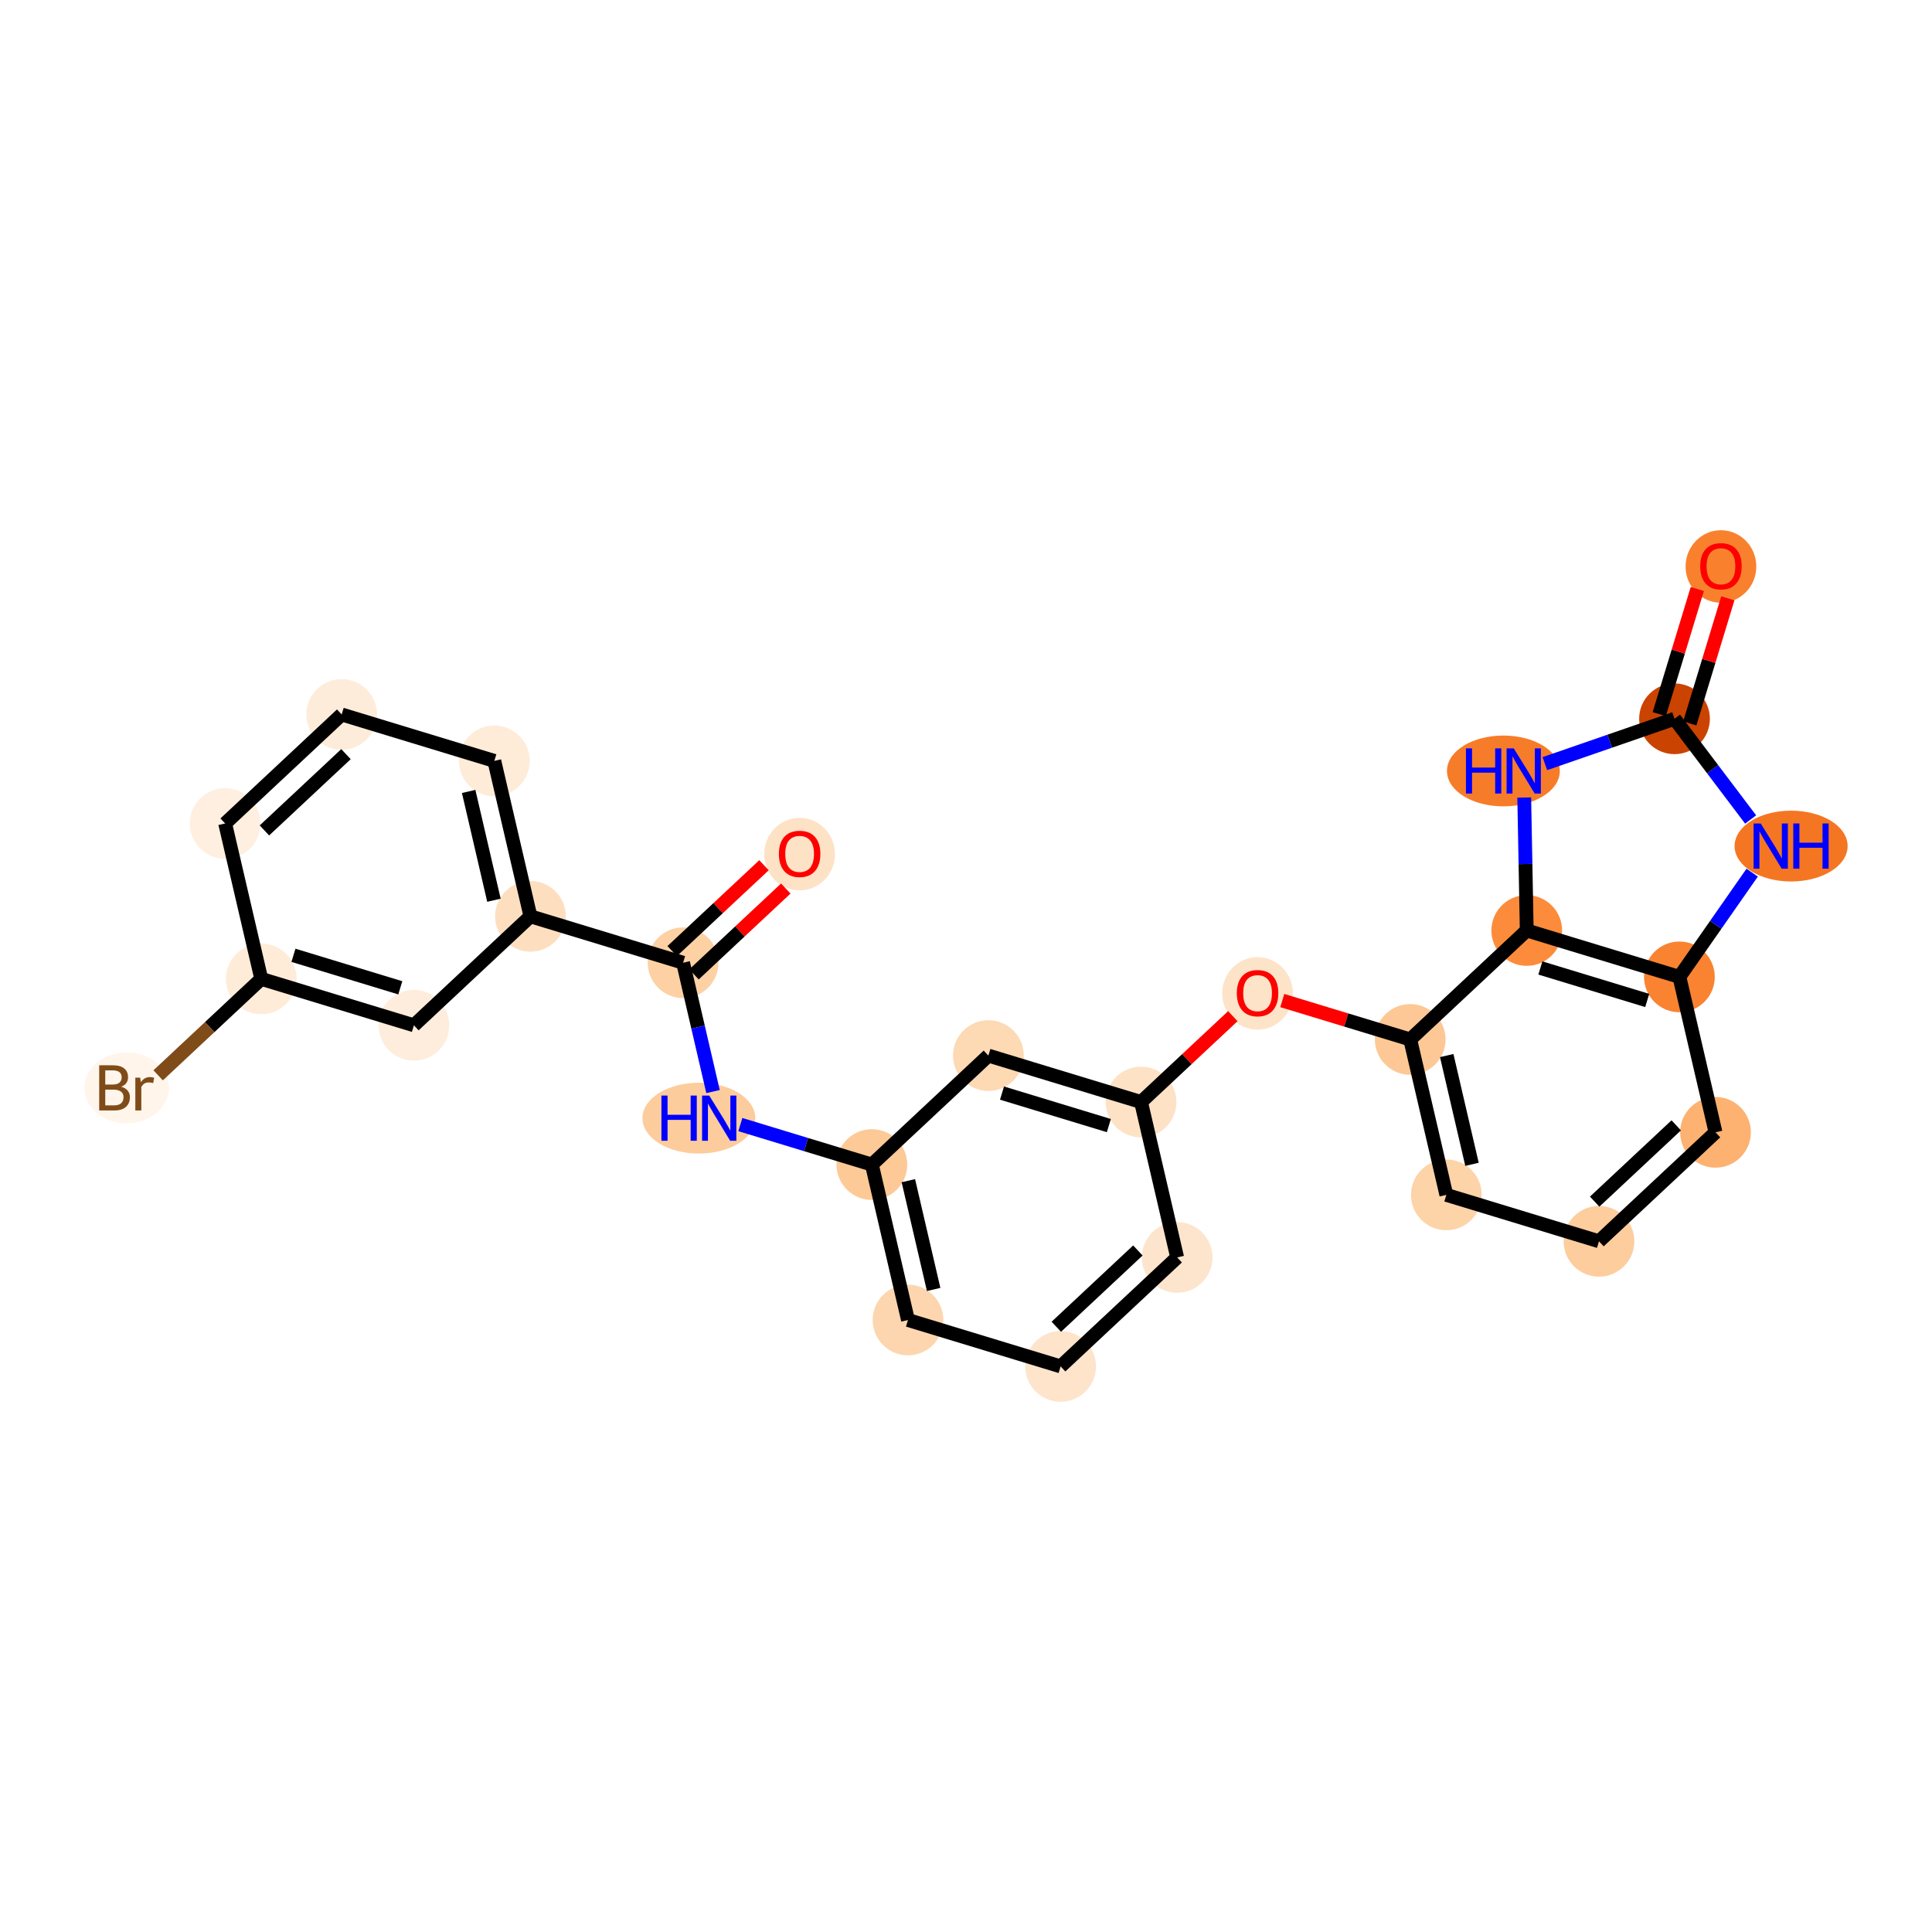 <?xml version='1.0' encoding='iso-8859-1'?>
<svg version='1.1' baseProfile='full'
              xmlns='http://www.w3.org/2000/svg'
                      xmlns:rdkit='http://www.rdkit.org/xml'
                      xmlns:xlink='http://www.w3.org/1999/xlink'
                  xml:space='preserve'
width='280px' height='280px' viewBox='0 0 280 280'>
<!-- END OF HEADER -->
<rect style='opacity:1.0;fill:#FFFFFF;stroke:none' width='280' height='280' x='0' y='0'> </rect>
<ellipse cx='115.887' cy='123.784' rx='4.625' ry='4.755'  style='fill:#FDE2C6;fill-rule:evenodd;stroke:#FDE2C6;stroke-width:1.0px;stroke-linecap:butt;stroke-linejoin:miter;stroke-opacity:1' />
<ellipse cx='98.999' cy='139.528' rx='4.625' ry='4.625'  style='fill:#FDD1A4;fill-rule:evenodd;stroke:#FDD1A4;stroke-width:1.0px;stroke-linecap:butt;stroke-linejoin:miter;stroke-opacity:1' />
<ellipse cx='101.288' cy='162.051' rx='7.678' ry='4.631'  style='fill:#FDCC9C;fill-rule:evenodd;stroke:#FDCC9C;stroke-width:1.0px;stroke-linecap:butt;stroke-linejoin:miter;stroke-opacity:1' />
<ellipse cx='126.357' cy='168.779' rx='4.625' ry='4.625'  style='fill:#FDC997;fill-rule:evenodd;stroke:#FDC997;stroke-width:1.0px;stroke-linecap:butt;stroke-linejoin:miter;stroke-opacity:1' />
<ellipse cx='131.591' cy='191.303' rx='4.625' ry='4.625'  style='fill:#FDD6AF;fill-rule:evenodd;stroke:#FDD6AF;stroke-width:1.0px;stroke-linecap:butt;stroke-linejoin:miter;stroke-opacity:1' />
<ellipse cx='153.714' cy='198.031' rx='4.625' ry='4.625'  style='fill:#FDE4CB;fill-rule:evenodd;stroke:#FDE4CB;stroke-width:1.0px;stroke-linecap:butt;stroke-linejoin:miter;stroke-opacity:1' />
<ellipse cx='170.603' cy='182.236' rx='4.625' ry='4.625'  style='fill:#FDE5CD;fill-rule:evenodd;stroke:#FDE5CD;stroke-width:1.0px;stroke-linecap:butt;stroke-linejoin:miter;stroke-opacity:1' />
<ellipse cx='165.368' cy='159.713' rx='4.625' ry='4.625'  style='fill:#FDE2C6;fill-rule:evenodd;stroke:#FDE2C6;stroke-width:1.0px;stroke-linecap:butt;stroke-linejoin:miter;stroke-opacity:1' />
<ellipse cx='182.256' cy='143.969' rx='4.625' ry='4.755'  style='fill:#FDE3C8;fill-rule:evenodd;stroke:#FDE3C8;stroke-width:1.0px;stroke-linecap:butt;stroke-linejoin:miter;stroke-opacity:1' />
<ellipse cx='204.379' cy='150.646' rx='4.625' ry='4.625'  style='fill:#FDC895;fill-rule:evenodd;stroke:#FDC895;stroke-width:1.0px;stroke-linecap:butt;stroke-linejoin:miter;stroke-opacity:1' />
<ellipse cx='209.614' cy='173.169' rx='4.625' ry='4.625'  style='fill:#FDD3A8;fill-rule:evenodd;stroke:#FDD3A8;stroke-width:1.0px;stroke-linecap:butt;stroke-linejoin:miter;stroke-opacity:1' />
<ellipse cx='231.737' cy='179.898' rx='4.625' ry='4.625'  style='fill:#FDCD9E;fill-rule:evenodd;stroke:#FDCD9E;stroke-width:1.0px;stroke-linecap:butt;stroke-linejoin:miter;stroke-opacity:1' />
<ellipse cx='248.625' cy='164.103' rx='4.625' ry='4.625'  style='fill:#FDB272;fill-rule:evenodd;stroke:#FDB272;stroke-width:1.0px;stroke-linecap:butt;stroke-linejoin:miter;stroke-opacity:1' />
<ellipse cx='243.391' cy='141.579' rx='4.625' ry='4.625'  style='fill:#F98331;fill-rule:evenodd;stroke:#F98331;stroke-width:1.0px;stroke-linecap:butt;stroke-linejoin:miter;stroke-opacity:1' />
<ellipse cx='259.581' cy='122.618' rx='7.691' ry='4.631'  style='fill:#F57622;fill-rule:evenodd;stroke:#F57622;stroke-width:1.0px;stroke-linecap:butt;stroke-linejoin:miter;stroke-opacity:1' />
<ellipse cx='242.683' cy='104.171' rx='4.625' ry='4.625'  style='fill:#CB4301;fill-rule:evenodd;stroke:#CB4301;stroke-width:1.0px;stroke-linecap:butt;stroke-linejoin:miter;stroke-opacity:1' />
<ellipse cx='249.411' cy='82.099' rx='4.625' ry='4.755'  style='fill:#F9812E;fill-rule:evenodd;stroke:#F9812E;stroke-width:1.0px;stroke-linecap:butt;stroke-linejoin:miter;stroke-opacity:1' />
<ellipse cx='217.884' cy='111.732' rx='7.678' ry='4.631'  style='fill:#F77C29;fill-rule:evenodd;stroke:#F77C29;stroke-width:1.0px;stroke-linecap:butt;stroke-linejoin:miter;stroke-opacity:1' />
<ellipse cx='221.268' cy='134.851' rx='4.625' ry='4.625'  style='fill:#FC8C3B;fill-rule:evenodd;stroke:#FC8C3B;stroke-width:1.0px;stroke-linecap:butt;stroke-linejoin:miter;stroke-opacity:1' />
<ellipse cx='143.245' cy='152.984' rx='4.625' ry='4.625'  style='fill:#FDD9B4;fill-rule:evenodd;stroke:#FDD9B4;stroke-width:1.0px;stroke-linecap:butt;stroke-linejoin:miter;stroke-opacity:1' />
<ellipse cx='76.876' cy='132.8' rx='4.625' ry='4.625'  style='fill:#FDDFC0;fill-rule:evenodd;stroke:#FDDFC0;stroke-width:1.0px;stroke-linecap:butt;stroke-linejoin:miter;stroke-opacity:1' />
<ellipse cx='71.641' cy='110.276' rx='4.625' ry='4.625'  style='fill:#FEEBD8;fill-rule:evenodd;stroke:#FEEBD8;stroke-width:1.0px;stroke-linecap:butt;stroke-linejoin:miter;stroke-opacity:1' />
<ellipse cx='49.518' cy='103.548' rx='4.625' ry='4.625'  style='fill:#FEECDA;fill-rule:evenodd;stroke:#FEECDA;stroke-width:1.0px;stroke-linecap:butt;stroke-linejoin:miter;stroke-opacity:1' />
<ellipse cx='32.63' cy='119.343' rx='4.625' ry='4.625'  style='fill:#FEEFE0;fill-rule:evenodd;stroke:#FEEFE0;stroke-width:1.0px;stroke-linecap:butt;stroke-linejoin:miter;stroke-opacity:1' />
<ellipse cx='37.864' cy='141.866' rx='4.625' ry='4.625'  style='fill:#FEECD9;fill-rule:evenodd;stroke:#FEECD9;stroke-width:1.0px;stroke-linecap:butt;stroke-linejoin:miter;stroke-opacity:1' />
<ellipse cx='18.358' cy='157.661' rx='5.631' ry='4.631'  style='fill:#FFF5EB;fill-rule:evenodd;stroke:#FFF5EB;stroke-width:1.0px;stroke-linecap:butt;stroke-linejoin:miter;stroke-opacity:1' />
<ellipse cx='59.987' cy='148.595' rx='4.625' ry='4.625'  style='fill:#FEEDDC;fill-rule:evenodd;stroke:#FEEDDC;stroke-width:1.0px;stroke-linecap:butt;stroke-linejoin:miter;stroke-opacity:1' />
<path class='bond-0 atom-0 atom-1' d='M 110.724,125.396 L 104.071,131.618' style='fill:none;fill-rule:evenodd;stroke:#FF0000;stroke-width:2.0px;stroke-linecap:butt;stroke-linejoin:miter;stroke-opacity:1' />
<path class='bond-0 atom-0 atom-1' d='M 104.071,131.618 L 97.419,137.839' style='fill:none;fill-rule:evenodd;stroke:#000000;stroke-width:2.0px;stroke-linecap:butt;stroke-linejoin:miter;stroke-opacity:1' />
<path class='bond-0 atom-0 atom-1' d='M 113.883,128.774 L 107.23,134.995' style='fill:none;fill-rule:evenodd;stroke:#FF0000;stroke-width:2.0px;stroke-linecap:butt;stroke-linejoin:miter;stroke-opacity:1' />
<path class='bond-0 atom-0 atom-1' d='M 107.23,134.995 L 100.578,141.217' style='fill:none;fill-rule:evenodd;stroke:#000000;stroke-width:2.0px;stroke-linecap:butt;stroke-linejoin:miter;stroke-opacity:1' />
<path class='bond-1 atom-1 atom-2' d='M 98.999,139.528 L 101.169,148.863' style='fill:none;fill-rule:evenodd;stroke:#000000;stroke-width:2.0px;stroke-linecap:butt;stroke-linejoin:miter;stroke-opacity:1' />
<path class='bond-1 atom-1 atom-2' d='M 101.169,148.863 L 103.338,158.199' style='fill:none;fill-rule:evenodd;stroke:#0000FF;stroke-width:2.0px;stroke-linecap:butt;stroke-linejoin:miter;stroke-opacity:1' />
<path class='bond-19 atom-1 atom-20' d='M 98.999,139.528 L 76.876,132.8' style='fill:none;fill-rule:evenodd;stroke:#000000;stroke-width:2.0px;stroke-linecap:butt;stroke-linejoin:miter;stroke-opacity:1' />
<path class='bond-2 atom-2 atom-3' d='M 107.295,162.982 L 116.826,165.881' style='fill:none;fill-rule:evenodd;stroke:#0000FF;stroke-width:2.0px;stroke-linecap:butt;stroke-linejoin:miter;stroke-opacity:1' />
<path class='bond-2 atom-2 atom-3' d='M 116.826,165.881 L 126.357,168.779' style='fill:none;fill-rule:evenodd;stroke:#000000;stroke-width:2.0px;stroke-linecap:butt;stroke-linejoin:miter;stroke-opacity:1' />
<path class='bond-3 atom-3 atom-4' d='M 126.357,168.779 L 131.591,191.303' style='fill:none;fill-rule:evenodd;stroke:#000000;stroke-width:2.0px;stroke-linecap:butt;stroke-linejoin:miter;stroke-opacity:1' />
<path class='bond-3 atom-3 atom-4' d='M 131.646,171.111 L 135.311,186.877' style='fill:none;fill-rule:evenodd;stroke:#000000;stroke-width:2.0px;stroke-linecap:butt;stroke-linejoin:miter;stroke-opacity:1' />
<path class='bond-26 atom-19 atom-3' d='M 143.245,152.984 L 126.357,168.779' style='fill:none;fill-rule:evenodd;stroke:#000000;stroke-width:2.0px;stroke-linecap:butt;stroke-linejoin:miter;stroke-opacity:1' />
<path class='bond-4 atom-4 atom-5' d='M 131.591,191.303 L 153.714,198.031' style='fill:none;fill-rule:evenodd;stroke:#000000;stroke-width:2.0px;stroke-linecap:butt;stroke-linejoin:miter;stroke-opacity:1' />
<path class='bond-5 atom-5 atom-6' d='M 153.714,198.031 L 170.603,182.236' style='fill:none;fill-rule:evenodd;stroke:#000000;stroke-width:2.0px;stroke-linecap:butt;stroke-linejoin:miter;stroke-opacity:1' />
<path class='bond-5 atom-5 atom-6' d='M 153.089,192.284 L 164.91,181.228' style='fill:none;fill-rule:evenodd;stroke:#000000;stroke-width:2.0px;stroke-linecap:butt;stroke-linejoin:miter;stroke-opacity:1' />
<path class='bond-6 atom-6 atom-7' d='M 170.603,182.236 L 165.368,159.713' style='fill:none;fill-rule:evenodd;stroke:#000000;stroke-width:2.0px;stroke-linecap:butt;stroke-linejoin:miter;stroke-opacity:1' />
<path class='bond-7 atom-7 atom-8' d='M 165.368,159.713 L 172.02,153.491' style='fill:none;fill-rule:evenodd;stroke:#000000;stroke-width:2.0px;stroke-linecap:butt;stroke-linejoin:miter;stroke-opacity:1' />
<path class='bond-7 atom-7 atom-8' d='M 172.02,153.491 L 178.672,147.27' style='fill:none;fill-rule:evenodd;stroke:#FF0000;stroke-width:2.0px;stroke-linecap:butt;stroke-linejoin:miter;stroke-opacity:1' />
<path class='bond-18 atom-7 atom-19' d='M 165.368,159.713 L 143.245,152.984' style='fill:none;fill-rule:evenodd;stroke:#000000;stroke-width:2.0px;stroke-linecap:butt;stroke-linejoin:miter;stroke-opacity:1' />
<path class='bond-18 atom-7 atom-19' d='M 160.704,163.128 L 145.218,158.418' style='fill:none;fill-rule:evenodd;stroke:#000000;stroke-width:2.0px;stroke-linecap:butt;stroke-linejoin:miter;stroke-opacity:1' />
<path class='bond-8 atom-8 atom-9' d='M 185.84,145.008 L 195.11,147.827' style='fill:none;fill-rule:evenodd;stroke:#FF0000;stroke-width:2.0px;stroke-linecap:butt;stroke-linejoin:miter;stroke-opacity:1' />
<path class='bond-8 atom-8 atom-9' d='M 195.11,147.827 L 204.379,150.646' style='fill:none;fill-rule:evenodd;stroke:#000000;stroke-width:2.0px;stroke-linecap:butt;stroke-linejoin:miter;stroke-opacity:1' />
<path class='bond-9 atom-9 atom-10' d='M 204.379,150.646 L 209.614,173.169' style='fill:none;fill-rule:evenodd;stroke:#000000;stroke-width:2.0px;stroke-linecap:butt;stroke-linejoin:miter;stroke-opacity:1' />
<path class='bond-9 atom-9 atom-10' d='M 209.669,152.978 L 213.333,168.744' style='fill:none;fill-rule:evenodd;stroke:#000000;stroke-width:2.0px;stroke-linecap:butt;stroke-linejoin:miter;stroke-opacity:1' />
<path class='bond-28 atom-18 atom-9' d='M 221.268,134.851 L 204.379,150.646' style='fill:none;fill-rule:evenodd;stroke:#000000;stroke-width:2.0px;stroke-linecap:butt;stroke-linejoin:miter;stroke-opacity:1' />
<path class='bond-10 atom-10 atom-11' d='M 209.614,173.169 L 231.737,179.898' style='fill:none;fill-rule:evenodd;stroke:#000000;stroke-width:2.0px;stroke-linecap:butt;stroke-linejoin:miter;stroke-opacity:1' />
<path class='bond-11 atom-11 atom-12' d='M 231.737,179.898 L 248.625,164.103' style='fill:none;fill-rule:evenodd;stroke:#000000;stroke-width:2.0px;stroke-linecap:butt;stroke-linejoin:miter;stroke-opacity:1' />
<path class='bond-11 atom-11 atom-12' d='M 231.111,174.151 L 242.933,163.094' style='fill:none;fill-rule:evenodd;stroke:#000000;stroke-width:2.0px;stroke-linecap:butt;stroke-linejoin:miter;stroke-opacity:1' />
<path class='bond-12 atom-12 atom-13' d='M 248.625,164.103 L 243.391,141.579' style='fill:none;fill-rule:evenodd;stroke:#000000;stroke-width:2.0px;stroke-linecap:butt;stroke-linejoin:miter;stroke-opacity:1' />
<path class='bond-13 atom-13 atom-14' d='M 243.391,141.579 L 248.664,134.025' style='fill:none;fill-rule:evenodd;stroke:#000000;stroke-width:2.0px;stroke-linecap:butt;stroke-linejoin:miter;stroke-opacity:1' />
<path class='bond-13 atom-13 atom-14' d='M 248.664,134.025 L 253.937,126.471' style='fill:none;fill-rule:evenodd;stroke:#0000FF;stroke-width:2.0px;stroke-linecap:butt;stroke-linejoin:miter;stroke-opacity:1' />
<path class='bond-29 atom-18 atom-13' d='M 221.268,134.851 L 243.391,141.579' style='fill:none;fill-rule:evenodd;stroke:#000000;stroke-width:2.0px;stroke-linecap:butt;stroke-linejoin:miter;stroke-opacity:1' />
<path class='bond-29 atom-18 atom-13' d='M 223.241,140.285 L 238.727,144.995' style='fill:none;fill-rule:evenodd;stroke:#000000;stroke-width:2.0px;stroke-linecap:butt;stroke-linejoin:miter;stroke-opacity:1' />
<path class='bond-14 atom-14 atom-15' d='M 253.714,118.766 L 248.199,111.469' style='fill:none;fill-rule:evenodd;stroke:#0000FF;stroke-width:2.0px;stroke-linecap:butt;stroke-linejoin:miter;stroke-opacity:1' />
<path class='bond-14 atom-14 atom-15' d='M 248.199,111.469 L 242.683,104.171' style='fill:none;fill-rule:evenodd;stroke:#000000;stroke-width:2.0px;stroke-linecap:butt;stroke-linejoin:miter;stroke-opacity:1' />
<path class='bond-15 atom-15 atom-16' d='M 244.895,104.844 L 247.653,95.778' style='fill:none;fill-rule:evenodd;stroke:#000000;stroke-width:2.0px;stroke-linecap:butt;stroke-linejoin:miter;stroke-opacity:1' />
<path class='bond-15 atom-15 atom-16' d='M 247.653,95.778 L 250.41,86.712' style='fill:none;fill-rule:evenodd;stroke:#FF0000;stroke-width:2.0px;stroke-linecap:butt;stroke-linejoin:miter;stroke-opacity:1' />
<path class='bond-15 atom-15 atom-16' d='M 240.471,103.499 L 243.228,94.433' style='fill:none;fill-rule:evenodd;stroke:#000000;stroke-width:2.0px;stroke-linecap:butt;stroke-linejoin:miter;stroke-opacity:1' />
<path class='bond-15 atom-15 atom-16' d='M 243.228,94.433 L 245.985,85.367' style='fill:none;fill-rule:evenodd;stroke:#FF0000;stroke-width:2.0px;stroke-linecap:butt;stroke-linejoin:miter;stroke-opacity:1' />
<path class='bond-16 atom-15 atom-17' d='M 242.683,104.171 L 233.287,107.422' style='fill:none;fill-rule:evenodd;stroke:#000000;stroke-width:2.0px;stroke-linecap:butt;stroke-linejoin:miter;stroke-opacity:1' />
<path class='bond-16 atom-15 atom-17' d='M 233.287,107.422 L 223.892,110.672' style='fill:none;fill-rule:evenodd;stroke:#0000FF;stroke-width:2.0px;stroke-linecap:butt;stroke-linejoin:miter;stroke-opacity:1' />
<path class='bond-17 atom-17 atom-18' d='M 220.903,115.584 L 221.085,125.218' style='fill:none;fill-rule:evenodd;stroke:#0000FF;stroke-width:2.0px;stroke-linecap:butt;stroke-linejoin:miter;stroke-opacity:1' />
<path class='bond-17 atom-17 atom-18' d='M 221.085,125.218 L 221.268,134.851' style='fill:none;fill-rule:evenodd;stroke:#000000;stroke-width:2.0px;stroke-linecap:butt;stroke-linejoin:miter;stroke-opacity:1' />
<path class='bond-20 atom-20 atom-21' d='M 76.876,132.8 L 71.641,110.276' style='fill:none;fill-rule:evenodd;stroke:#000000;stroke-width:2.0px;stroke-linecap:butt;stroke-linejoin:miter;stroke-opacity:1' />
<path class='bond-20 atom-20 atom-21' d='M 71.586,130.468 L 67.922,114.702' style='fill:none;fill-rule:evenodd;stroke:#000000;stroke-width:2.0px;stroke-linecap:butt;stroke-linejoin:miter;stroke-opacity:1' />
<path class='bond-27 atom-26 atom-20' d='M 59.987,148.595 L 76.876,132.8' style='fill:none;fill-rule:evenodd;stroke:#000000;stroke-width:2.0px;stroke-linecap:butt;stroke-linejoin:miter;stroke-opacity:1' />
<path class='bond-21 atom-21 atom-22' d='M 71.641,110.276 L 49.518,103.548' style='fill:none;fill-rule:evenodd;stroke:#000000;stroke-width:2.0px;stroke-linecap:butt;stroke-linejoin:miter;stroke-opacity:1' />
<path class='bond-22 atom-22 atom-23' d='M 49.518,103.548 L 32.63,119.343' style='fill:none;fill-rule:evenodd;stroke:#000000;stroke-width:2.0px;stroke-linecap:butt;stroke-linejoin:miter;stroke-opacity:1' />
<path class='bond-22 atom-22 atom-23' d='M 50.144,109.295 L 38.322,120.352' style='fill:none;fill-rule:evenodd;stroke:#000000;stroke-width:2.0px;stroke-linecap:butt;stroke-linejoin:miter;stroke-opacity:1' />
<path class='bond-23 atom-23 atom-24' d='M 32.63,119.343 L 37.864,141.866' style='fill:none;fill-rule:evenodd;stroke:#000000;stroke-width:2.0px;stroke-linecap:butt;stroke-linejoin:miter;stroke-opacity:1' />
<path class='bond-24 atom-24 atom-25' d='M 37.864,141.866 L 30.391,148.856' style='fill:none;fill-rule:evenodd;stroke:#000000;stroke-width:2.0px;stroke-linecap:butt;stroke-linejoin:miter;stroke-opacity:1' />
<path class='bond-24 atom-24 atom-25' d='M 30.391,148.856 L 22.919,155.845' style='fill:none;fill-rule:evenodd;stroke:#7F4C19;stroke-width:2.0px;stroke-linecap:butt;stroke-linejoin:miter;stroke-opacity:1' />
<path class='bond-25 atom-24 atom-26' d='M 37.864,141.866 L 59.987,148.595' style='fill:none;fill-rule:evenodd;stroke:#000000;stroke-width:2.0px;stroke-linecap:butt;stroke-linejoin:miter;stroke-opacity:1' />
<path class='bond-25 atom-24 atom-26' d='M 42.529,138.451 L 58.015,143.161' style='fill:none;fill-rule:evenodd;stroke:#000000;stroke-width:2.0px;stroke-linecap:butt;stroke-linejoin:miter;stroke-opacity:1' />
<path  class='atom-0' d='M 112.881 123.751
Q 112.881 122.179, 113.658 121.3
Q 114.435 120.422, 115.887 120.422
Q 117.339 120.422, 118.116 121.3
Q 118.893 122.179, 118.893 123.751
Q 118.893 125.342, 118.107 126.249
Q 117.321 127.146, 115.887 127.146
Q 114.444 127.146, 113.658 126.249
Q 112.881 125.352, 112.881 123.751
M 115.887 126.406
Q 116.886 126.406, 117.423 125.74
Q 117.968 125.065, 117.968 123.751
Q 117.968 122.466, 117.423 121.818
Q 116.886 121.162, 115.887 121.162
Q 114.888 121.162, 114.343 121.809
Q 113.806 122.457, 113.806 123.751
Q 113.806 125.074, 114.343 125.74
Q 114.888 126.406, 115.887 126.406
' fill='#FF0000'/>
<path  class='atom-2' d='M 95.858 158.777
L 96.746 158.777
L 96.746 161.561
L 100.094 161.561
L 100.094 158.777
L 100.982 158.777
L 100.982 165.325
L 100.094 165.325
L 100.094 162.301
L 96.746 162.301
L 96.746 165.325
L 95.858 165.325
L 95.858 158.777
' fill='#0000FF'/>
<path  class='atom-2' d='M 102.786 158.777
L 104.932 162.245
Q 105.145 162.588, 105.487 163.207
Q 105.829 163.827, 105.848 163.864
L 105.848 158.777
L 106.717 158.777
L 106.717 165.325
L 105.82 165.325
L 103.517 161.533
Q 103.248 161.089, 102.962 160.58
Q 102.684 160.072, 102.601 159.915
L 102.601 165.325
L 101.75 165.325
L 101.75 158.777
L 102.786 158.777
' fill='#0000FF'/>
<path  class='atom-8' d='M 179.25 143.936
Q 179.25 142.364, 180.027 141.485
Q 180.804 140.606, 182.256 140.606
Q 183.708 140.606, 184.485 141.485
Q 185.262 142.364, 185.262 143.936
Q 185.262 145.527, 184.476 146.434
Q 183.69 147.331, 182.256 147.331
Q 180.813 147.331, 180.027 146.434
Q 179.25 145.536, 179.25 143.936
M 182.256 146.591
Q 183.255 146.591, 183.792 145.925
Q 184.337 145.25, 184.337 143.936
Q 184.337 142.651, 183.792 142.003
Q 183.255 141.346, 182.256 141.346
Q 181.257 141.346, 180.712 141.994
Q 180.175 142.641, 180.175 143.936
Q 180.175 145.259, 180.712 145.925
Q 181.257 146.591, 182.256 146.591
' fill='#FF0000'/>
<path  class='atom-14' d='M 255.179 119.344
L 257.324 122.812
Q 257.537 123.155, 257.879 123.774
Q 258.222 124.394, 258.24 124.431
L 258.24 119.344
L 259.11 119.344
L 259.11 125.893
L 258.212 125.893
L 255.909 122.1
Q 255.641 121.656, 255.354 121.148
Q 255.077 120.639, 254.994 120.482
L 254.994 125.893
L 254.143 125.893
L 254.143 119.344
L 255.179 119.344
' fill='#0000FF'/>
<path  class='atom-14' d='M 259.896 119.344
L 260.784 119.344
L 260.784 122.128
L 264.132 122.128
L 264.132 119.344
L 265.02 119.344
L 265.02 125.893
L 264.132 125.893
L 264.132 122.868
L 260.784 122.868
L 260.784 125.893
L 259.896 125.893
L 259.896 119.344
' fill='#0000FF'/>
<path  class='atom-16' d='M 246.405 82.067
Q 246.405 80.494, 247.182 79.616
Q 247.959 78.737, 249.411 78.737
Q 250.863 78.737, 251.64 79.616
Q 252.417 80.494, 252.417 82.067
Q 252.417 83.658, 251.631 84.564
Q 250.845 85.461, 249.411 85.461
Q 247.968 85.461, 247.182 84.564
Q 246.405 83.667, 246.405 82.067
M 249.411 84.721
Q 250.41 84.721, 250.947 84.055
Q 251.492 83.38, 251.492 82.067
Q 251.492 80.781, 250.947 80.134
Q 250.41 79.477, 249.411 79.477
Q 248.412 79.477, 247.867 80.124
Q 247.33 80.772, 247.33 82.067
Q 247.33 83.389, 247.867 84.055
Q 248.412 84.721, 249.411 84.721
' fill='#FF0000'/>
<path  class='atom-17' d='M 212.455 108.457
L 213.343 108.457
L 213.343 111.241
L 216.691 111.241
L 216.691 108.457
L 217.579 108.457
L 217.579 115.006
L 216.691 115.006
L 216.691 111.981
L 213.343 111.981
L 213.343 115.006
L 212.455 115.006
L 212.455 108.457
' fill='#0000FF'/>
<path  class='atom-17' d='M 219.383 108.457
L 221.529 111.926
Q 221.741 112.268, 222.084 112.888
Q 222.426 113.508, 222.444 113.545
L 222.444 108.457
L 223.314 108.457
L 223.314 115.006
L 222.417 115.006
L 220.113 111.214
Q 219.845 110.77, 219.559 110.261
Q 219.281 109.752, 219.198 109.595
L 219.198 115.006
L 218.347 115.006
L 218.347 108.457
L 219.383 108.457
' fill='#0000FF'/>
<path  class='atom-25' d='M 17.558 157.495
Q 18.187 157.671, 18.502 158.059
Q 18.826 158.438, 18.826 159.002
Q 18.826 159.909, 18.243 160.427
Q 17.669 160.936, 16.578 160.936
L 14.377 160.936
L 14.377 154.387
L 16.31 154.387
Q 17.429 154.387, 17.993 154.84
Q 18.557 155.293, 18.557 156.126
Q 18.557 157.116, 17.558 157.495
M 15.255 155.127
L 15.255 157.18
L 16.31 157.18
Q 16.957 157.18, 17.29 156.921
Q 17.632 156.653, 17.632 156.126
Q 17.632 155.127, 16.31 155.127
L 15.255 155.127
M 16.578 160.196
Q 17.216 160.196, 17.558 159.89
Q 17.901 159.585, 17.901 159.002
Q 17.901 158.466, 17.521 158.198
Q 17.151 157.92, 16.439 157.92
L 15.255 157.92
L 15.255 160.196
L 16.578 160.196
' fill='#7F4C19'/>
<path  class='atom-25' d='M 20.315 156.181
L 20.416 156.838
Q 20.916 156.098, 21.73 156.098
Q 21.989 156.098, 22.34 156.191
L 22.202 156.968
Q 21.804 156.875, 21.582 156.875
Q 21.193 156.875, 20.934 157.032
Q 20.685 157.18, 20.481 157.541
L 20.481 160.936
L 19.612 160.936
L 19.612 156.181
L 20.315 156.181
' fill='#7F4C19'/>
</svg>
